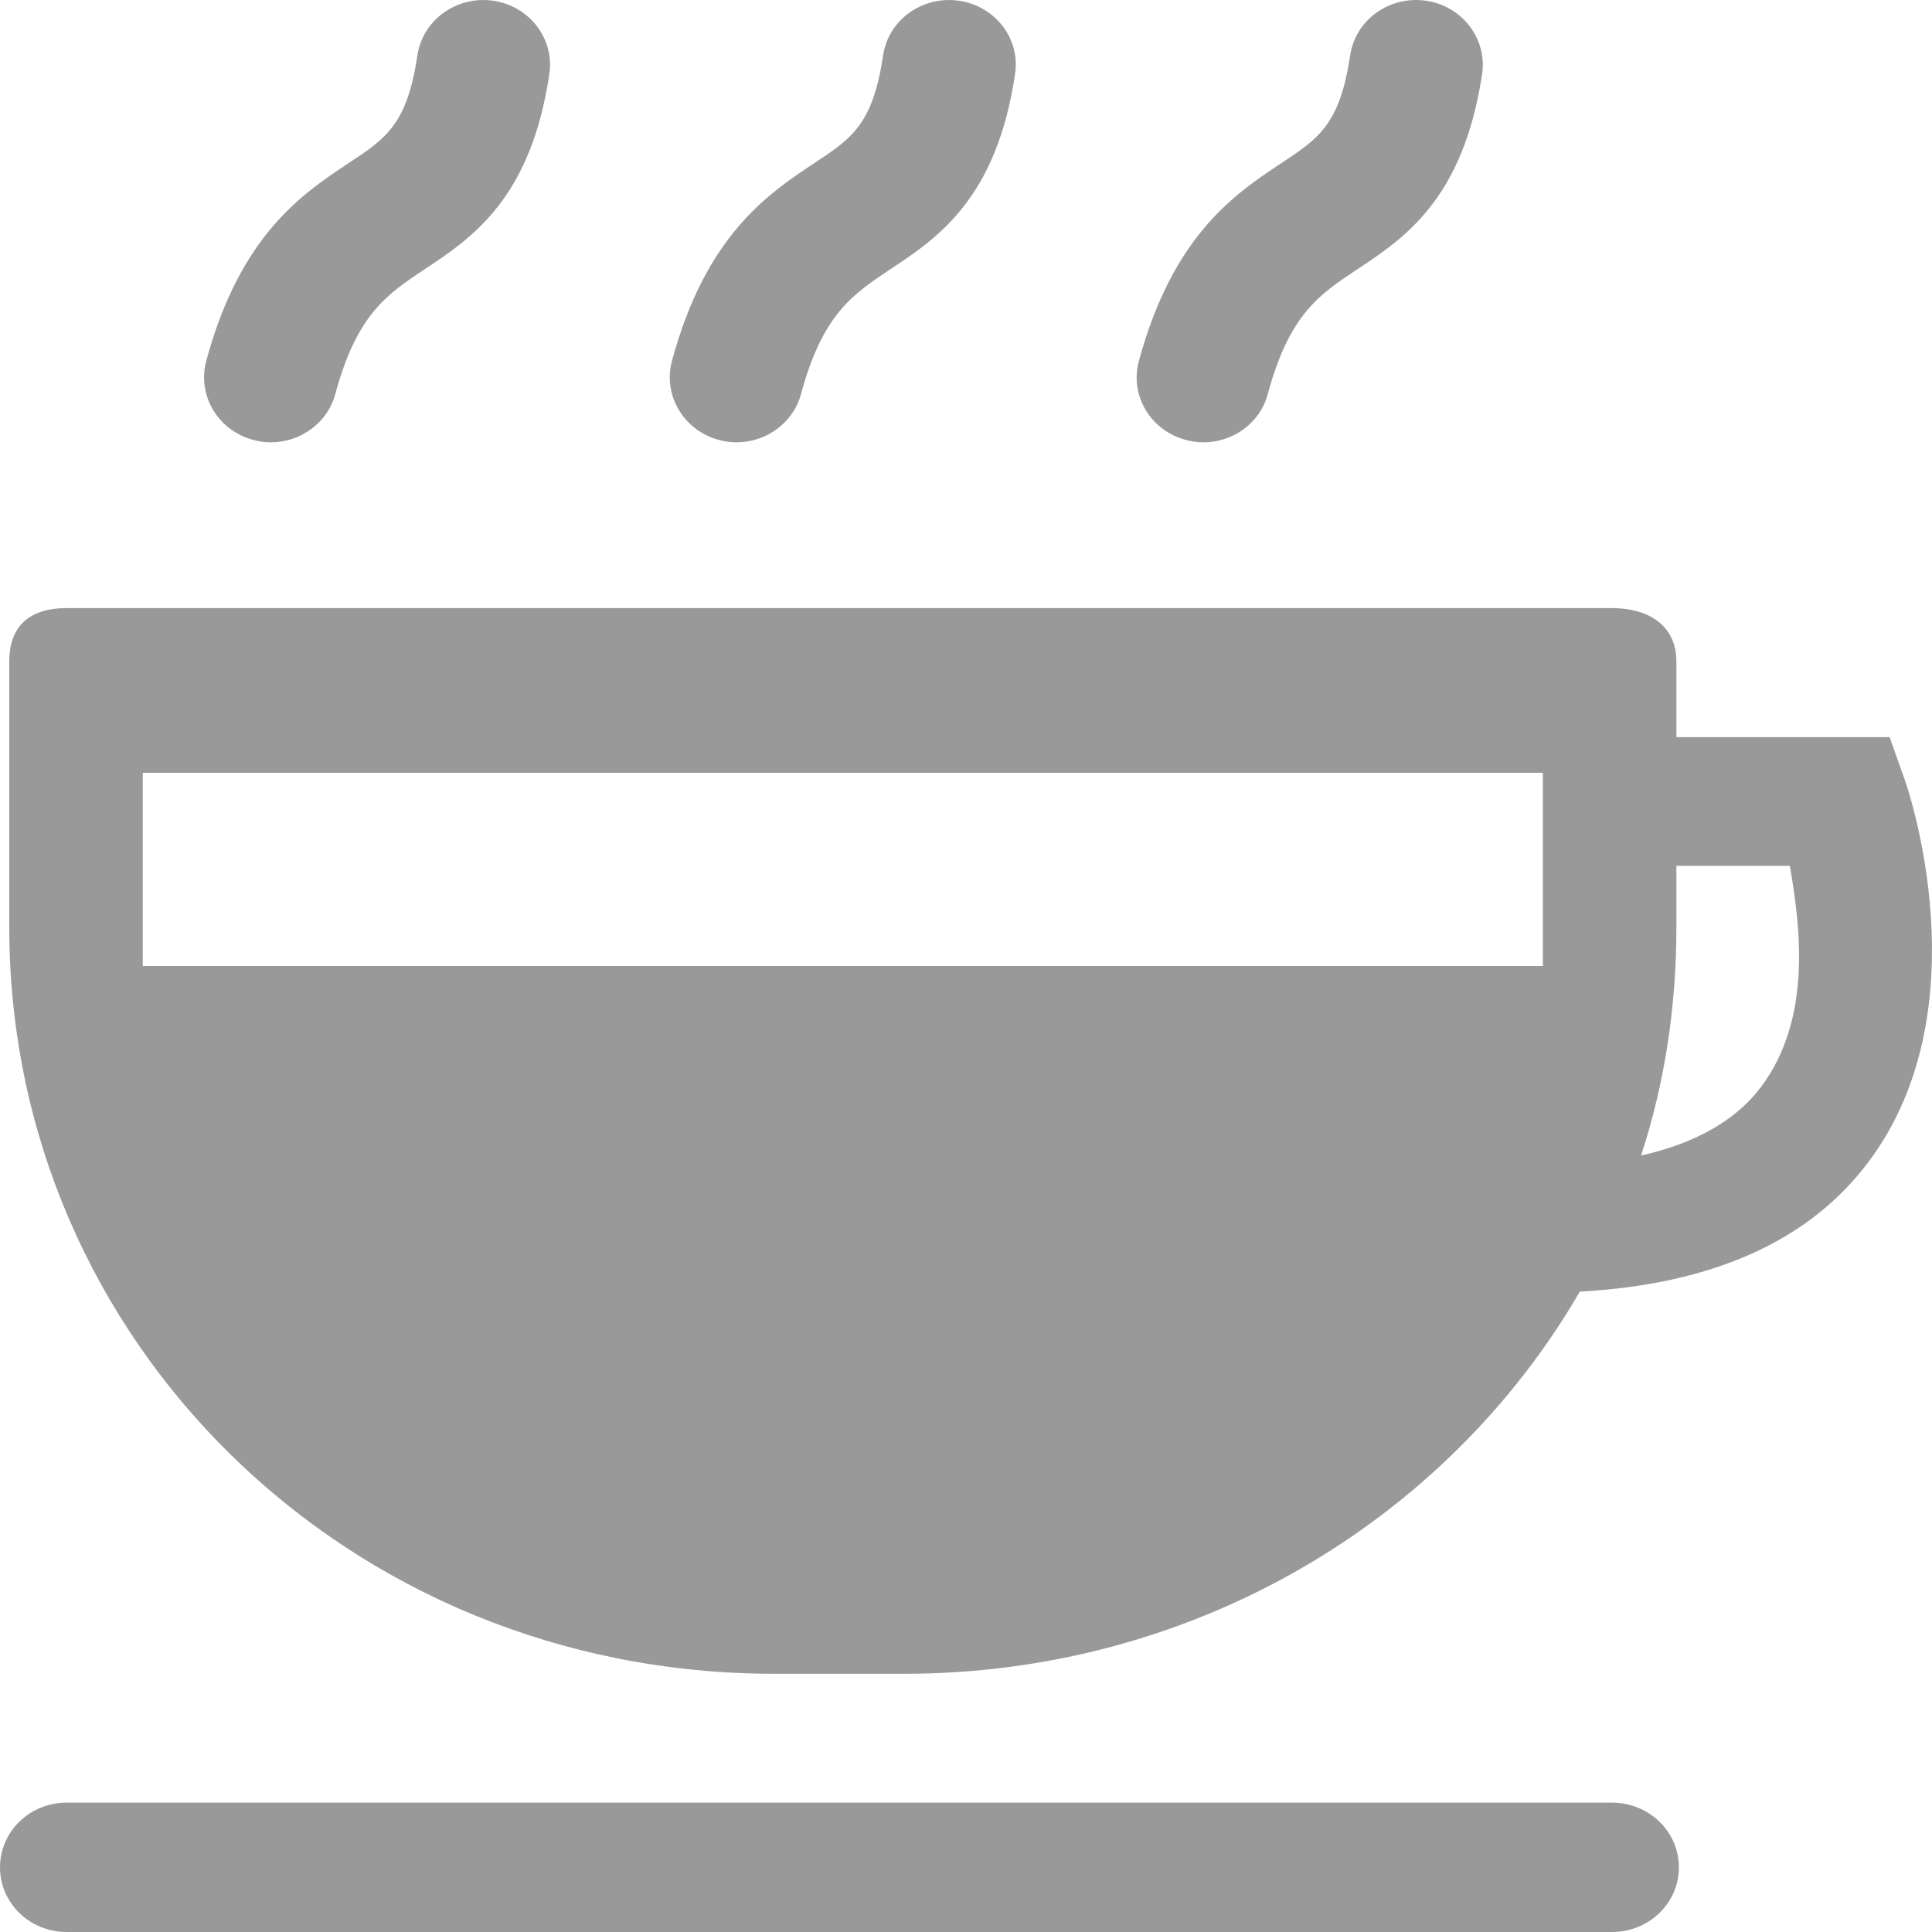 ﻿<?xml version="1.0" encoding="utf-8"?>
<svg version="1.1" xmlns:xlink="http://www.w3.org/1999/xlink" width="20px" height="20px" xmlns="http://www.w3.org/2000/svg">
  <g transform="matrix(1 0 0 1 -914 -409 )">
    <path d="M 17.38 19.331  C 17.38 18.96  17.07 18.661  16.688 18.661  L 0.69 18.661  C 0.308 18.661  0 18.96  0 19.331  C 0 19.701  0.308 20  0.69 20  L 16.688 20  C 17.07 20  17.38 19.701  17.38 19.331  Z M 2.134 3.74  C 2.04 4.097  2.261 4.463  2.629 4.556  C 2.687 4.572  2.745 4.579  2.803 4.579  C 3.109 4.579  3.39 4.38  3.471 4.079  C 3.694 3.256  4.002 3.05  4.39 2.791  C 4.881 2.466  5.495 2.062  5.687 0.765  C 5.741 0.399  5.479 0.06  5.102 0.007  C 4.725 -0.045  4.375 0.207  4.321 0.573  C 4.214 1.287  4 1.43  3.611 1.687  C 3.136 2.002  2.486 2.43  2.134 3.74  Z M 18.528 8.963  C 18.646 9.635  18.749 10.557  18.231 11.251  C 17.967 11.603  17.541 11.838  16.988 11.962  C 17.233 11.217  17.354 10.421  17.354 9.595  L 17.354 8.963  L 18.528 8.963  Z M 15.972 8  L 15.972 9.597  L 15.972 10  L 1.478 10  L 1.478 8  L 15.972 8  Z M 19.353 12.014  C 20.525 10.432  19.753 8.171  19.719 8.075  L 19.561 7.631  L 17.354 7.631  L 17.354 6.848  C 17.354 6.478  17.07 6.295  16.688 6.295  L 0.69 6.295  C 0.308 6.295  0.096 6.478  0.096 6.848  L 0.096 9.599  C 0.096 13.881  3.596 17.327  8.017 17.327  L 9.359 17.327  C 12.361 17.327  14.979 15.74  16.354 13.371  C 17.722 13.295  18.733 12.851  19.353 12.014  Z M 11.789 3.74  C 11.693 4.097  11.914 4.463  12.283 4.556  C 12.341 4.572  12.401 4.579  12.457 4.579  C 12.765 4.579  13.044 4.38  13.124 4.079  C 13.347 3.256  13.655 3.05  14.046 2.791  C 14.537 2.466  15.148 2.062  15.343 0.765  C 15.396 0.399  15.135 0.06  14.758 0.007  C 14.378 -0.045  14.032 0.207  13.977 0.573  C 13.869 1.287  13.655 1.43  13.267 1.687  C 12.791 2.002  12.142 2.432  11.789 3.74  Z M 6.955 3.74  C 6.861 4.097  7.082 4.463  7.45 4.556  C 7.508 4.572  7.569 4.579  7.624 4.579  C 7.93 4.579  8.211 4.38  8.292 4.079  C 8.515 3.256  8.823 3.05  9.211 2.791  C 9.702 2.466  10.316 2.062  10.508 0.765  C 10.564 0.399  10.301 0.06  9.923 0.007  C 9.546 -0.045  9.196 0.207  9.142 0.573  C 9.035 1.287  8.821 1.43  8.432 1.687  C 7.957 2.002  7.307 2.432  6.955 3.74  Z " fill-rule="nonzero" fill="#999999" stroke="none" transform="matrix(1 0 0 1 914 409 )" />
  </g>
</svg>
